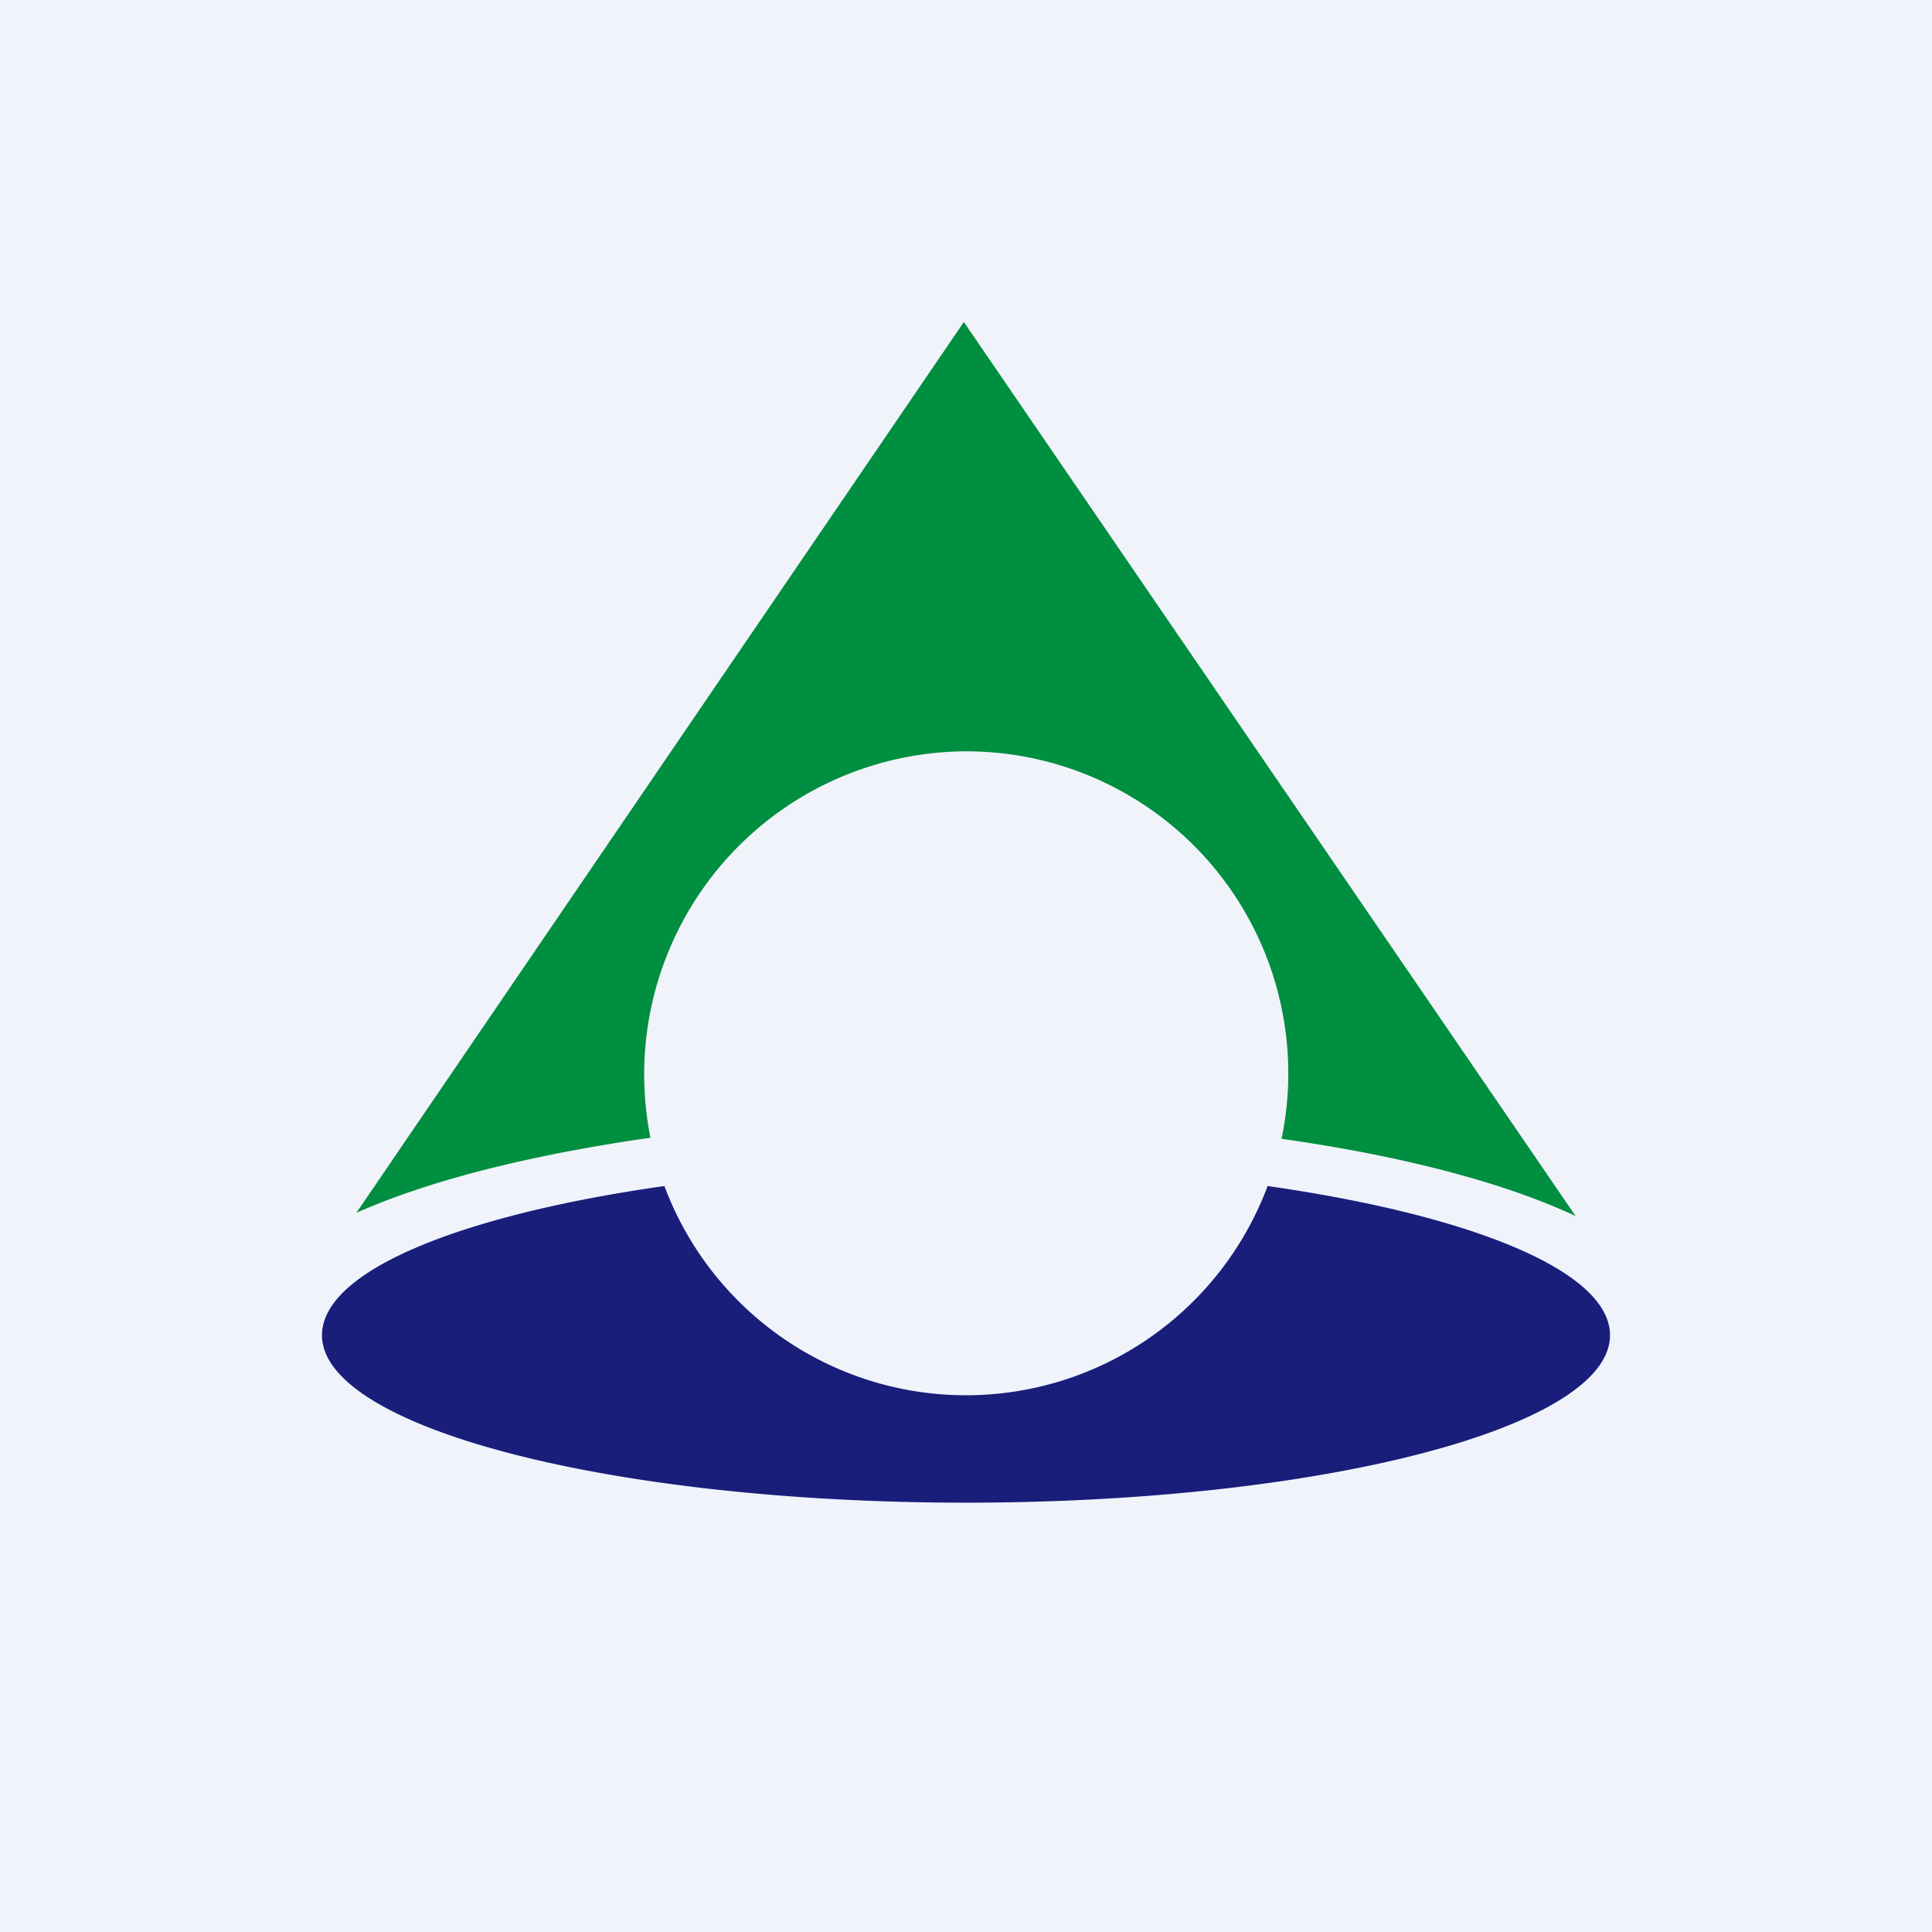 <!-- by TradingView --><svg width="18" height="18" viewBox="0 0 18 18" xmlns="http://www.w3.org/2000/svg"><path fill="#F0F3FA" d="M0 0h18v18H0z"/><path d="M6.19 11.05c-1.9.27-3.19.79-3.19 1.39C3 13.3 5.69 14 9 14s6-.7 6-1.56c0-.6-1.3-1.12-3.19-1.39a3 3 0 0 1-5.62 0Z" fill="#181E7A"/><path d="M11.94 10.61c1.13.16 2.08.41 2.74.72L8.98 3l-5.66 8.3c.67-.3 1.62-.54 2.74-.7A3.01 3.01 0 0 1 9 7a3 3 0 0 1 2.94 3.61Z" fill="#008E40"/></svg>